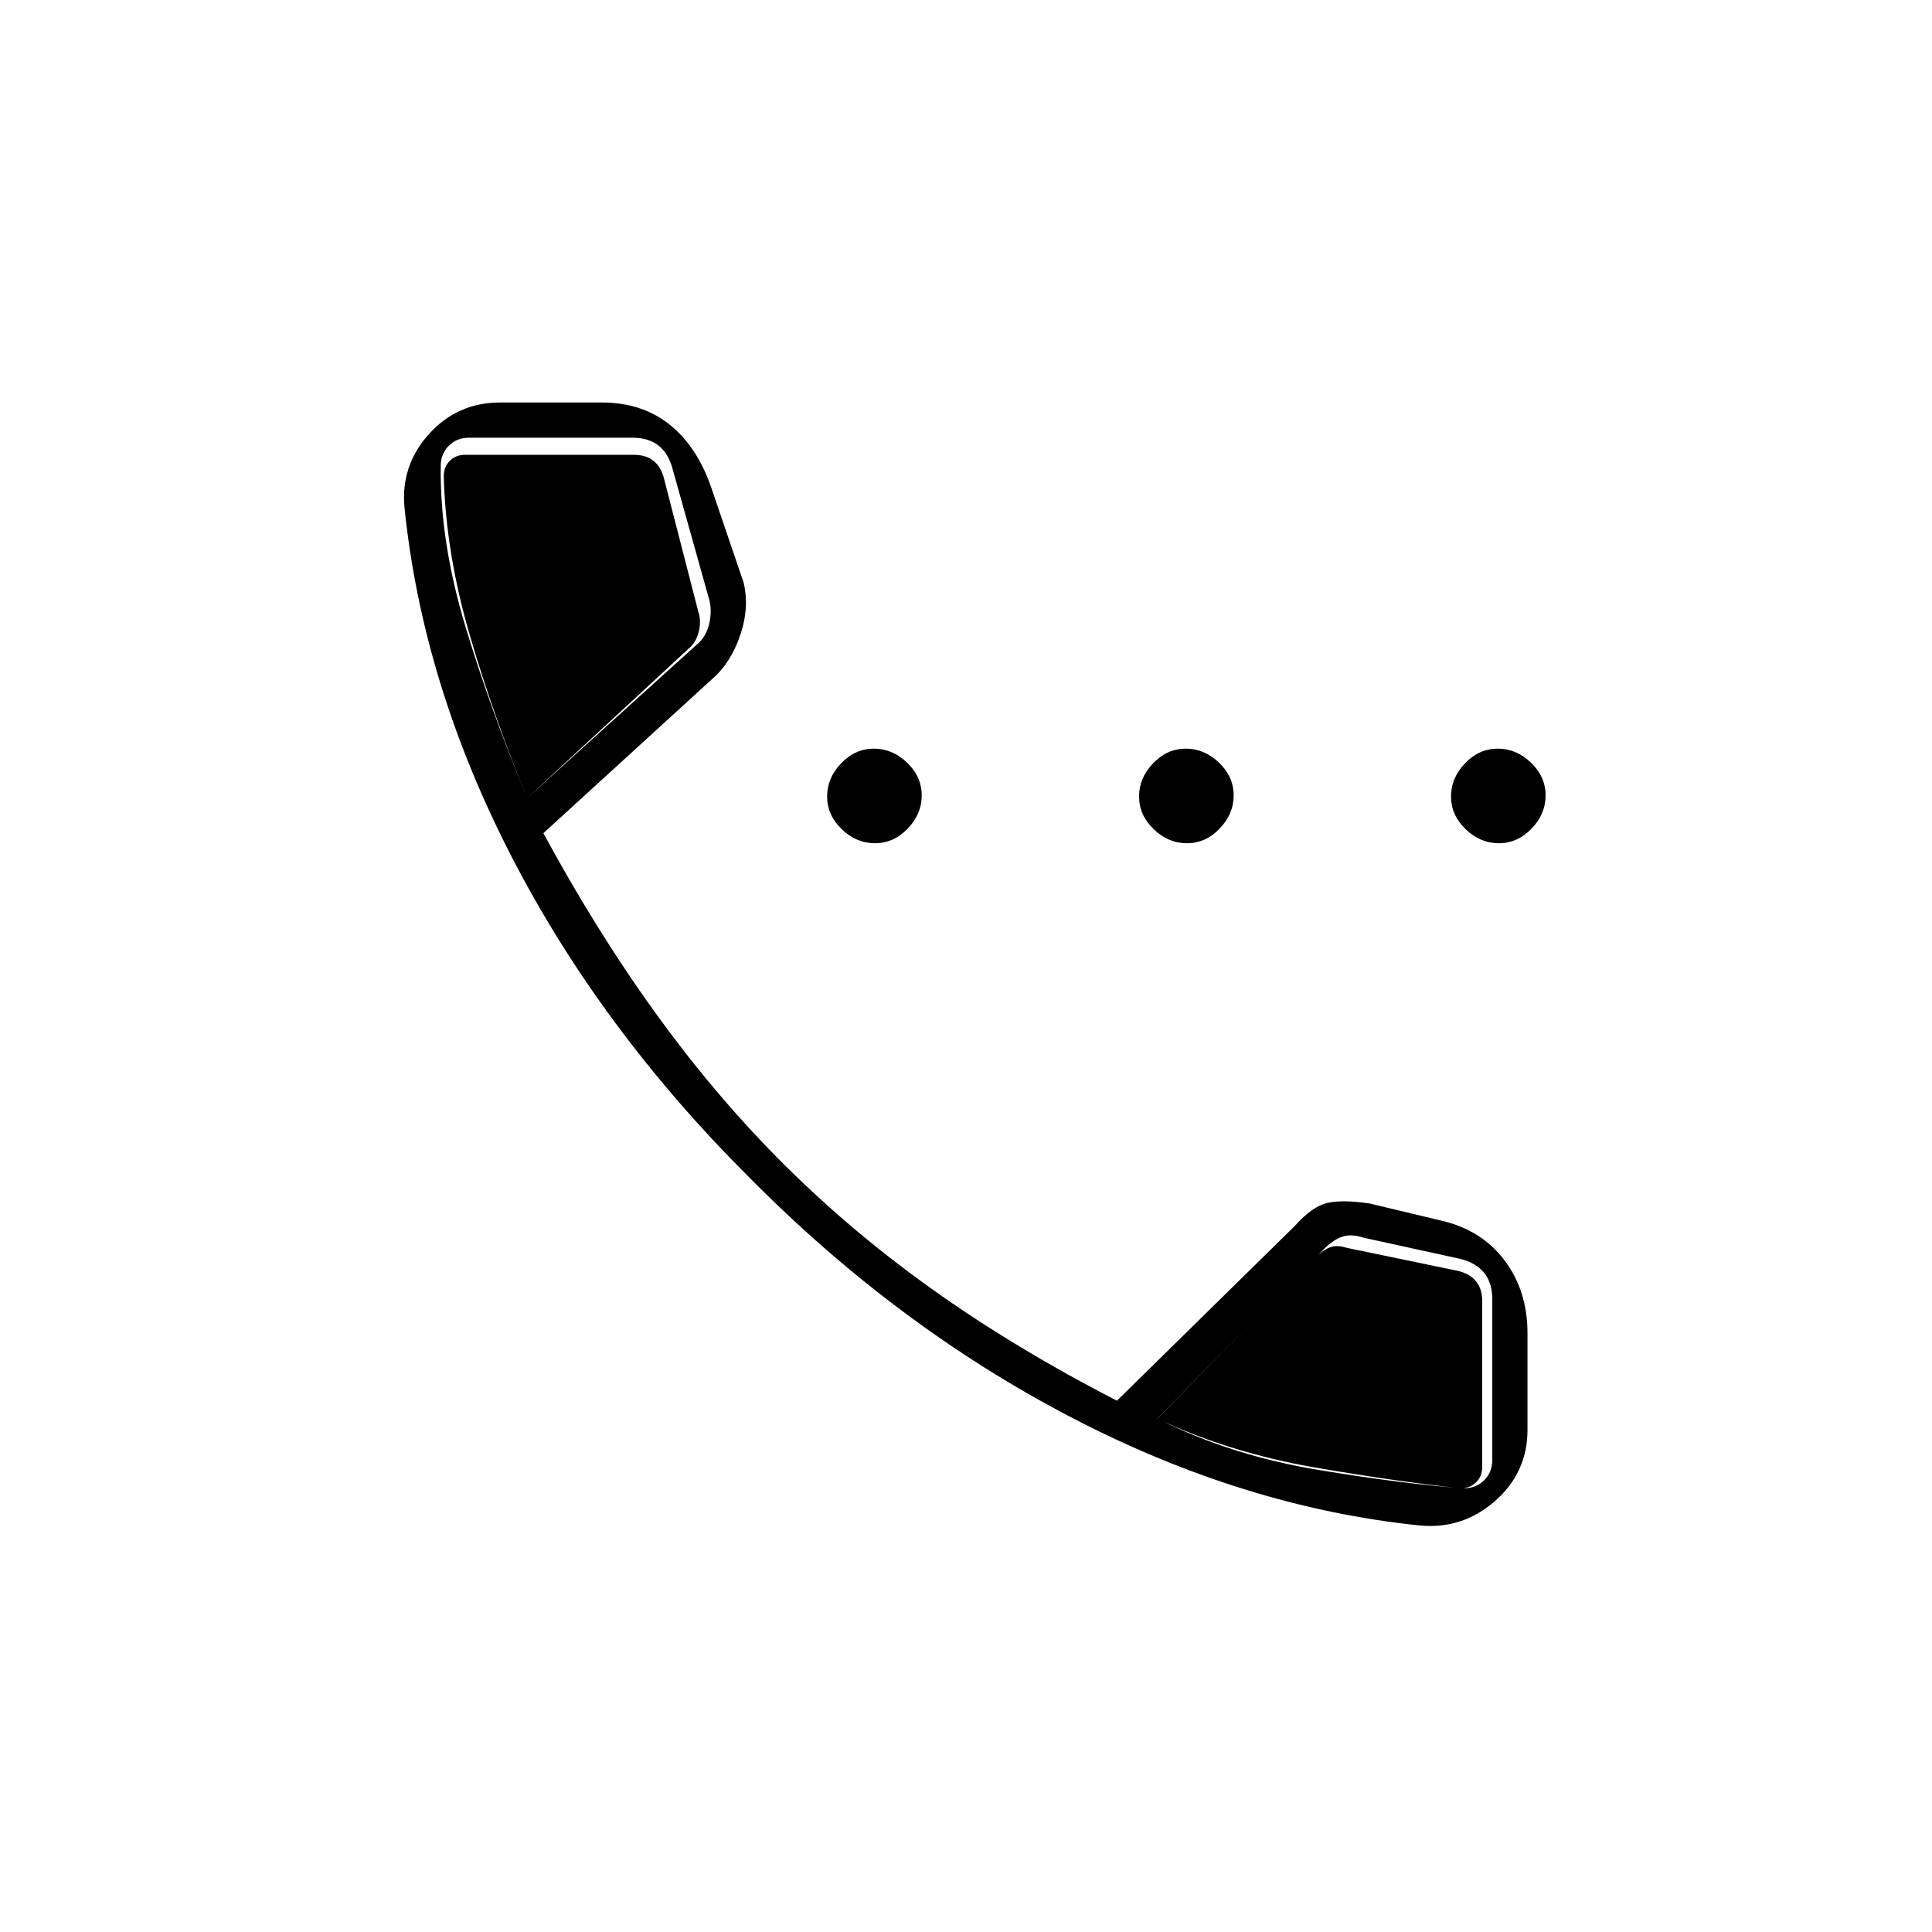 <svg xmlns="http://www.w3.org/2000/svg" height="20" viewBox="0 -960 960 960" width="20"><path d="M434.76-541q-9.26 0-16.51-6.99-7.25-6.98-7.25-16.25 0-9.26 6.99-16.51 6.98-7.25 16.25-7.25 9.26 0 16.51 6.99 7.25 6.98 7.25 16.25 0 9.26-6.99 16.51-6.98 7.25-16.25 7.25Zm155 0q-9.26 0-16.51-6.99-7.25-6.98-7.25-16.25 0-9.26 6.99-16.51 6.98-7.25 16.25-7.25 9.26 0 16.51 6.99 7.25 6.98 7.25 16.25 0 9.26-6.99 16.51-6.98 7.25-16.25 7.25Zm155 0q-9.26 0-16.51-6.99-7.25-6.98-7.25-16.25 0-9.26 6.99-16.51 6.98-7.25 16.25-7.25 9.26 0 16.51 6.99 7.25 6.98 7.25 16.25 0 9.26-6.99 16.51-6.98 7.25-16.25 7.25ZM705.5-202q-87.5-9-173.75-54t-159.5-119q-73.75-73.5-118-159.25T201-707.69q-2-20.95 12.14-36.63Q227.29-760 248.5-760H299q20 0 33.75 11t20.75 31.5l16 47q3 12.5-1.78 26.38-4.77 13.88-14.35 21.97L270-546q26 48 54.72 87.99 28.72 39.99 61.25 72.99Q420.5-350 462-320.25q41.5 29.75 93 56.25l88.54-87q8.46-9.5 15.96-11.25t21 .25l35.36 8.44Q736-349 747.5-333.85 759-318.69 759-297.5v48q0 21.21-16.14 35.36Q726.71-200 705.5-202ZM262-563.5l84-76q5-4 6.5-11t-.5-13l-17.66-63q-2-8-7-12t-13-4H233q-6 0-10 4t-4 10q-.5 37.5 12.25 79.75T262-563.5Zm313 308.4q36.6 18.34 80.38 25.54 43.78 7.19 72.12 9.06 6 0 10-4t4-10v-80q0-8-4-13t-12-7l-48-10.5q-6-2-10.5-.5t-9.5 6.5L575-255.1ZM262-563.5q-17-41-28.75-81.5t-12.75-78.5q0-4.5 3-7.5t7.5-3h84q6 0 9.75 3t5.25 9l17 66q1.5 4.5.25 9.75T342.5-638L262-563.5ZM575-255l79-80.5q3.5-3.5 7-4.75t8 .25l55.5 11.5q6 1.5 9 5.25t3 9.75v82.5q0 4.5-3 7.5t-7.5 3q-30-3-72.25-10.25T575-255Z"/></svg>